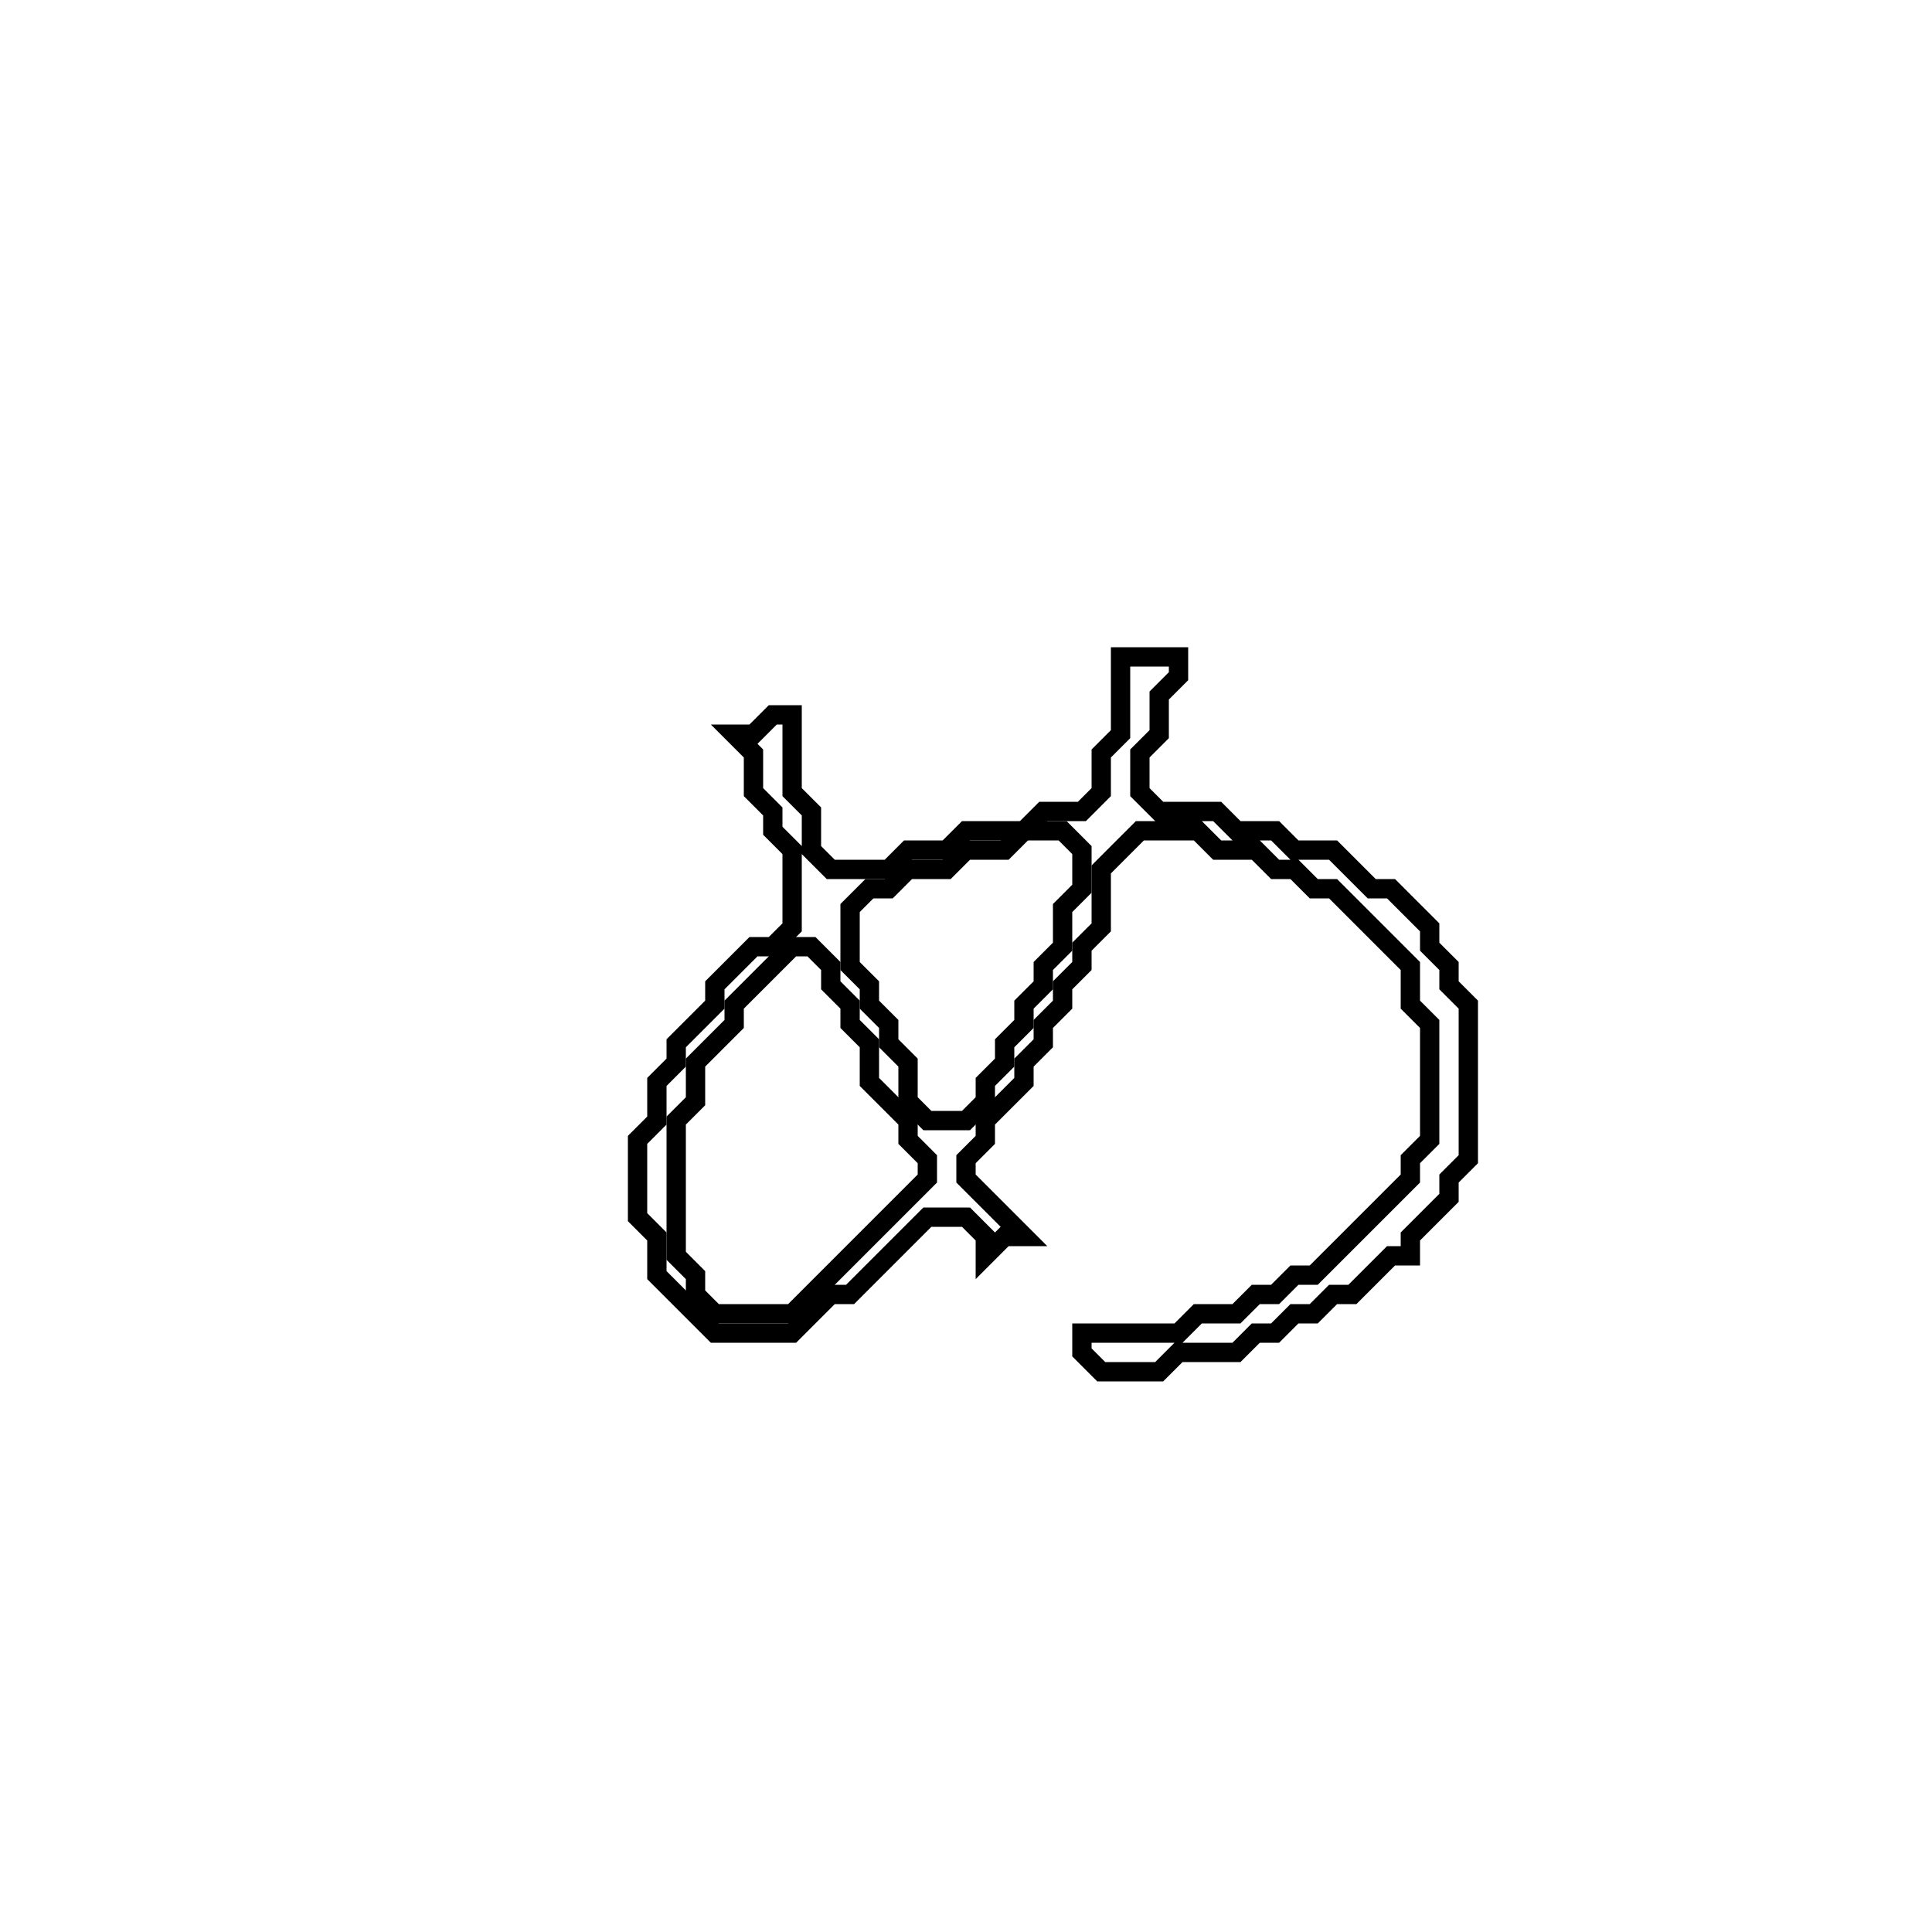 <?xml version="1.0" encoding="utf-8" ?>
<svg baseProfile="full" height="100" version="1.1" width="100" xmlns="http://www.w3.org/2000/svg" xmlns:ev="http://www.w3.org/2001/xml-events" xmlns:xlink="http://www.w3.org/1999/xlink"><defs /><polygon fill="none" id="1" points="58,34 58,38 57,39 57,41 56,42 54,42 53,43 50,43 49,44 47,44 46,45 43,45 42,44 42,42 41,41 41,37 40,37 39,38 38,38 39,39 39,41 40,42 40,43 41,44 41,48 40,49 39,49 37,51 37,52 35,54 35,55 34,56 34,58 33,59 33,63 34,64 34,66 37,69 41,69 43,67 44,67 48,63 50,63 51,64 51,65 52,64 53,64 50,61 50,60 51,59 51,58 53,56 53,55 54,54 54,53 55,52 55,51 56,50 56,49 57,48 57,45 59,43 62,43 63,44 65,44 66,45 67,45 68,46 69,46 73,50 73,52 74,53 74,59 73,60 73,61 68,66 67,66 66,67 65,67 64,68 62,68 61,69 56,69 56,70 57,71 60,71 61,70 64,70 65,69 66,69 67,68 68,68 69,67 70,67 72,65 73,65 73,64 75,62 75,61 76,60 76,52 75,51 75,50 74,49 74,48 72,46 71,46 69,44 67,44 66,43 64,43 63,42 60,42 59,41 59,39 60,38 60,36 61,35 61,34" stroke="black" stroke-width="1" /><polygon fill="none" id="2" points="41,49 42,49 43,50 43,51 44,52 44,53 45,54 45,56 47,58 47,59 48,60 48,61 41,68 37,68 36,67 36,66 35,65 35,58 36,57 36,55 38,53 38,52" stroke="black" stroke-width="1" /><polygon fill="none" id="3" points="52,44 53,43 55,43 56,44 56,46 55,47 55,49 54,50 54,51 53,52 53,53 52,54 52,55 51,56 51,57 50,58 48,58 47,57 47,55 46,54 46,53 45,52 45,51 44,50 44,47 45,46 46,46 47,45 49,45 50,44" stroke="black" stroke-width="1" /></svg>